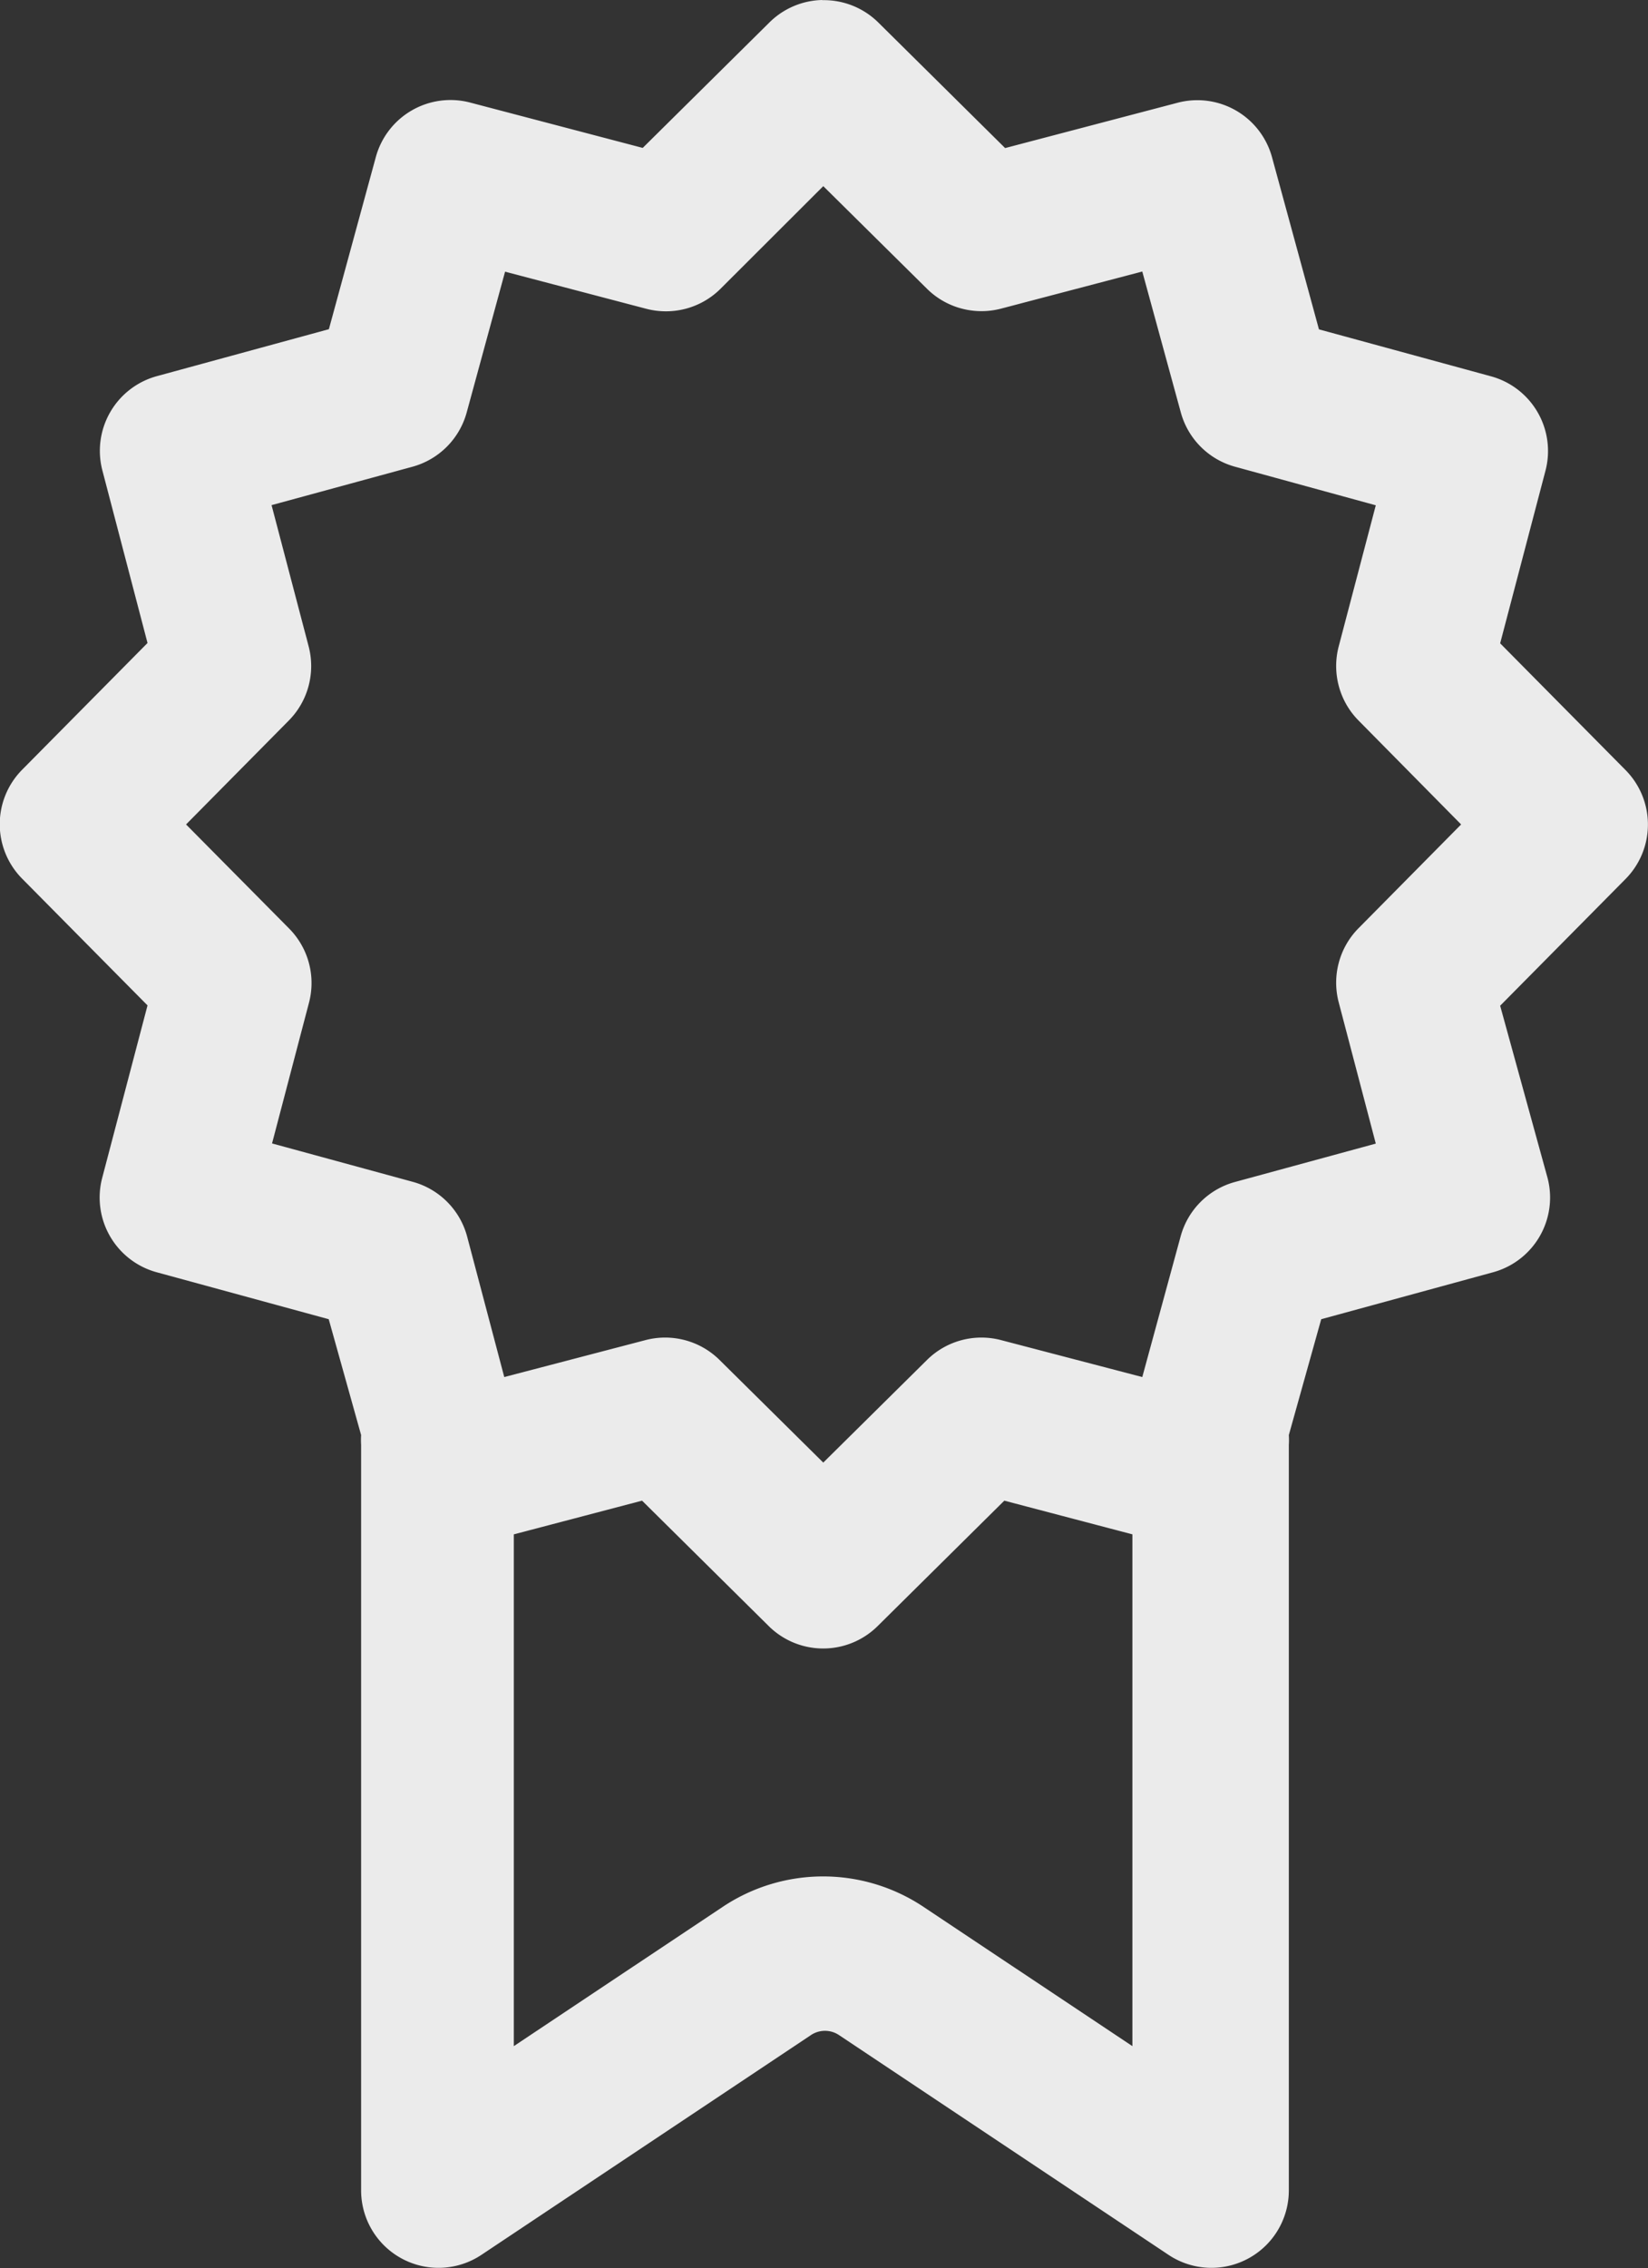 <svg xmlns="http://www.w3.org/2000/svg" width="10.177" height="14" viewBox="0 0 10.177 14">
  <rect x="0" y="0" width="10.177" height="14" fill="#333333" stroke="none"/>
  <path id="icons8-prize" d="M13.094,2.021a.478.478,0,0,0-.326.138l-.783.775-1.066-.28a.478.478,0,0,0-.582.336l-.29,1.063-1.063.29a.478.478,0,0,0-.336.581l.279,1.066-.775.783a.478.478,0,0,0,0,.671l.775.783-.28,1.065a.478.478,0,0,0,.336.582l1.063.29.2.715a.478.478,0,0,0,0,.061v4.6a.478.478,0,0,0,.742.4l2.034-1.356a.156.156,0,0,1,.177,0l2.034,1.356a.478.478,0,0,0,.742-.4v-4.6a.477.477,0,0,0,0-.061l.2-.715,1.062-.29a.478.478,0,0,0,.336-.581L17.28,8.229l.775-.783a.478.478,0,0,0,0-.671l-.775-.783.28-1.066a.478.478,0,0,0-.336-.582l-1.063-.29-.29-1.063a.478.478,0,0,0-.582-.336l-1.066.28-.783-.775a.478.478,0,0,0-.346-.138ZM13.1,3.17l.641.634a.478.478,0,0,0,.457.122l.872-.229.238.87a.478.478,0,0,0,.335.335l.869.238-.229.871a.478.478,0,0,0,.122.457l.634.642-.634.641a.478.478,0,0,0-.122.457l.229.872-.87.237a.478.478,0,0,0-.335.335l-.237.869-.872-.228a.478.478,0,0,0-.457.122l-.641.634-.641-.634a.478.478,0,0,0-.457-.122l-.872.228L10.9,9.651a.478.478,0,0,0-.335-.335l-.869-.237.229-.872A.478.478,0,0,0,9.8,7.751L9.165,7.11,9.8,6.468a.478.478,0,0,0,.122-.457l-.229-.872.87-.237a.478.478,0,0,0,.335-.335l.237-.869.872.229a.478.478,0,0,0,.457-.122Zm-1.119,8.114.783.775a.478.478,0,0,0,.671,0l.783-.775.791.208v3.159l-1.292-.861a1.117,1.117,0,0,0-1.236,0l-1.292.861V11.492Z" transform="translate(-8.016 -2.021)" fill="#fff" opacity="0.9"/>
</svg>
